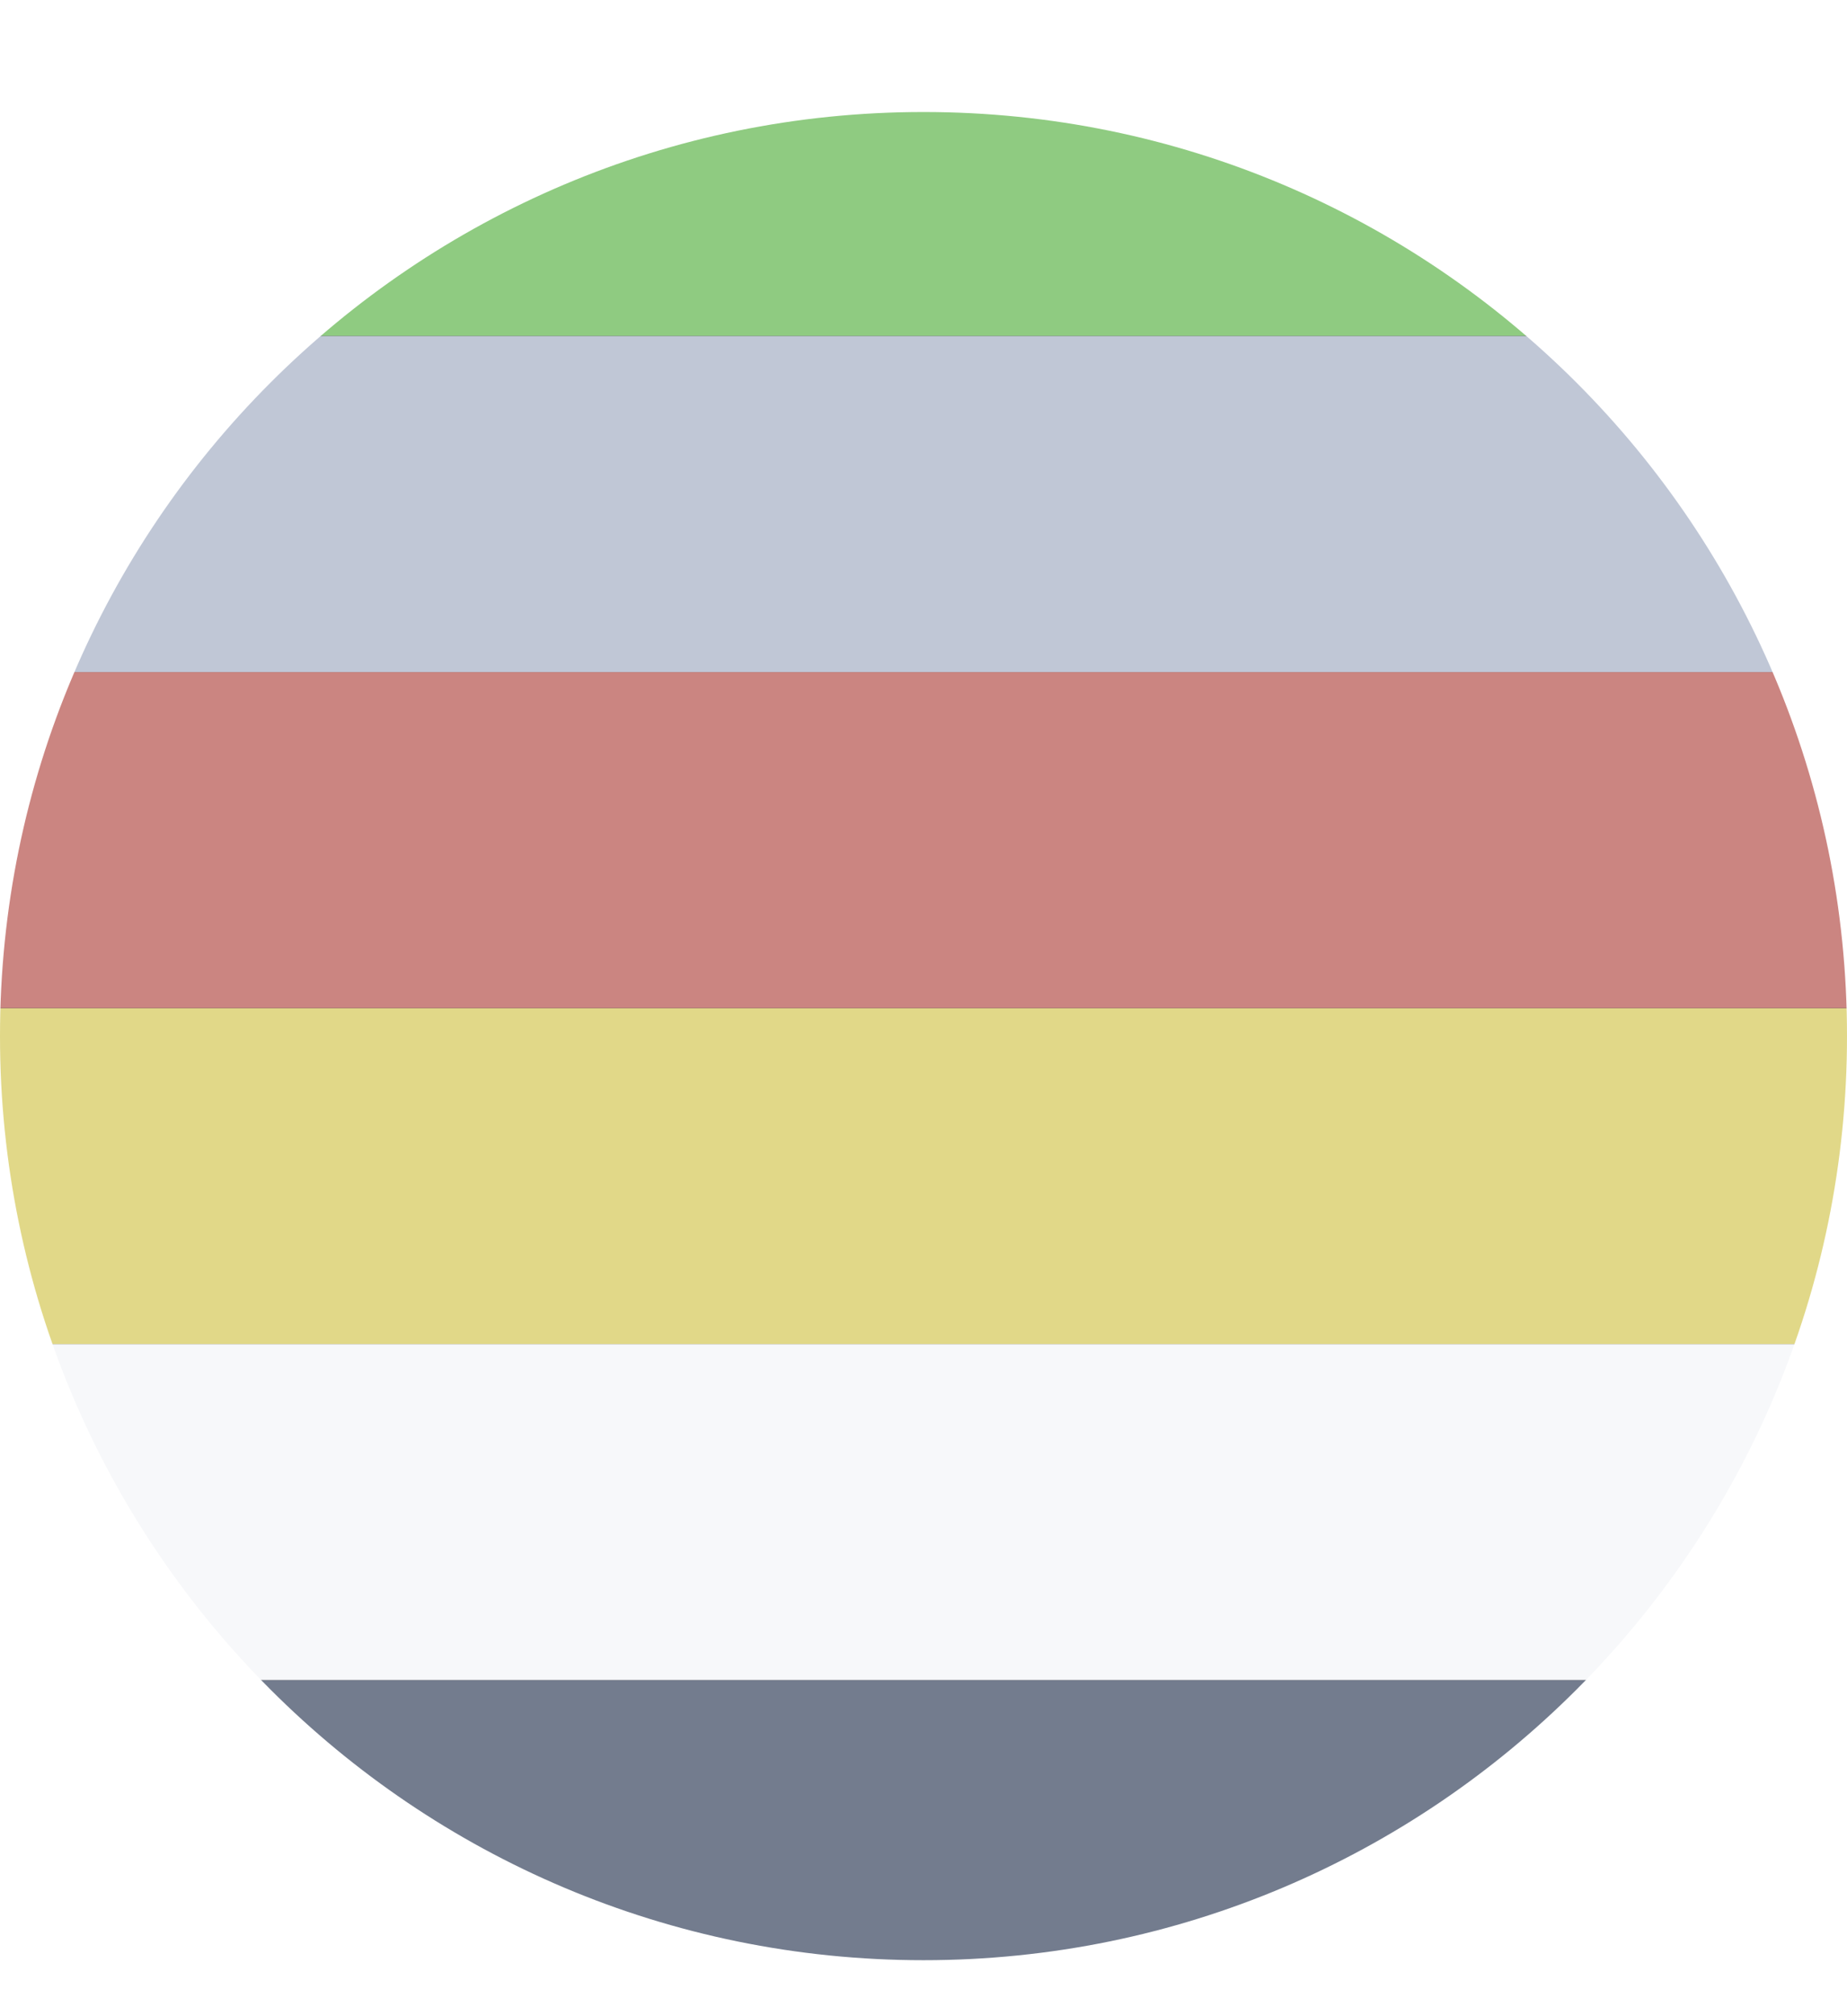 <svg width="33" height="36" viewBox="0 0 33 36" fill="none" xmlns="http://www.w3.org/2000/svg">
<rect x="0" y="0" width="33" height="36" fill="#333333" stroke="none"/>
<rect width="33" height="6" fill="#8FCB81"/>
<rect y="18" width="33" height="6" fill="#E1D888"/>
<rect y="24" width="33" height="6" fill="#F7F8FA"/>
<rect y="30" width="33" height="6" fill="#737C8E"/>
<rect y="12" width="33" height="6" fill="#CB8581"/>
<rect y="6" width="33" height="6" fill="#C0C7D6"/>
<path fill-rule="evenodd" clip-rule="evenodd" d="M33 0H0V18.5V36H33V18.5V0ZM33 18.5C33 9.387 25.613 2 16.5 2C7.387 2 0 9.387 0 18.5C0 27.613 7.387 35 16.5 35C25.613 35 33 27.613 33 18.5Z" fill="white"/>
</svg>
